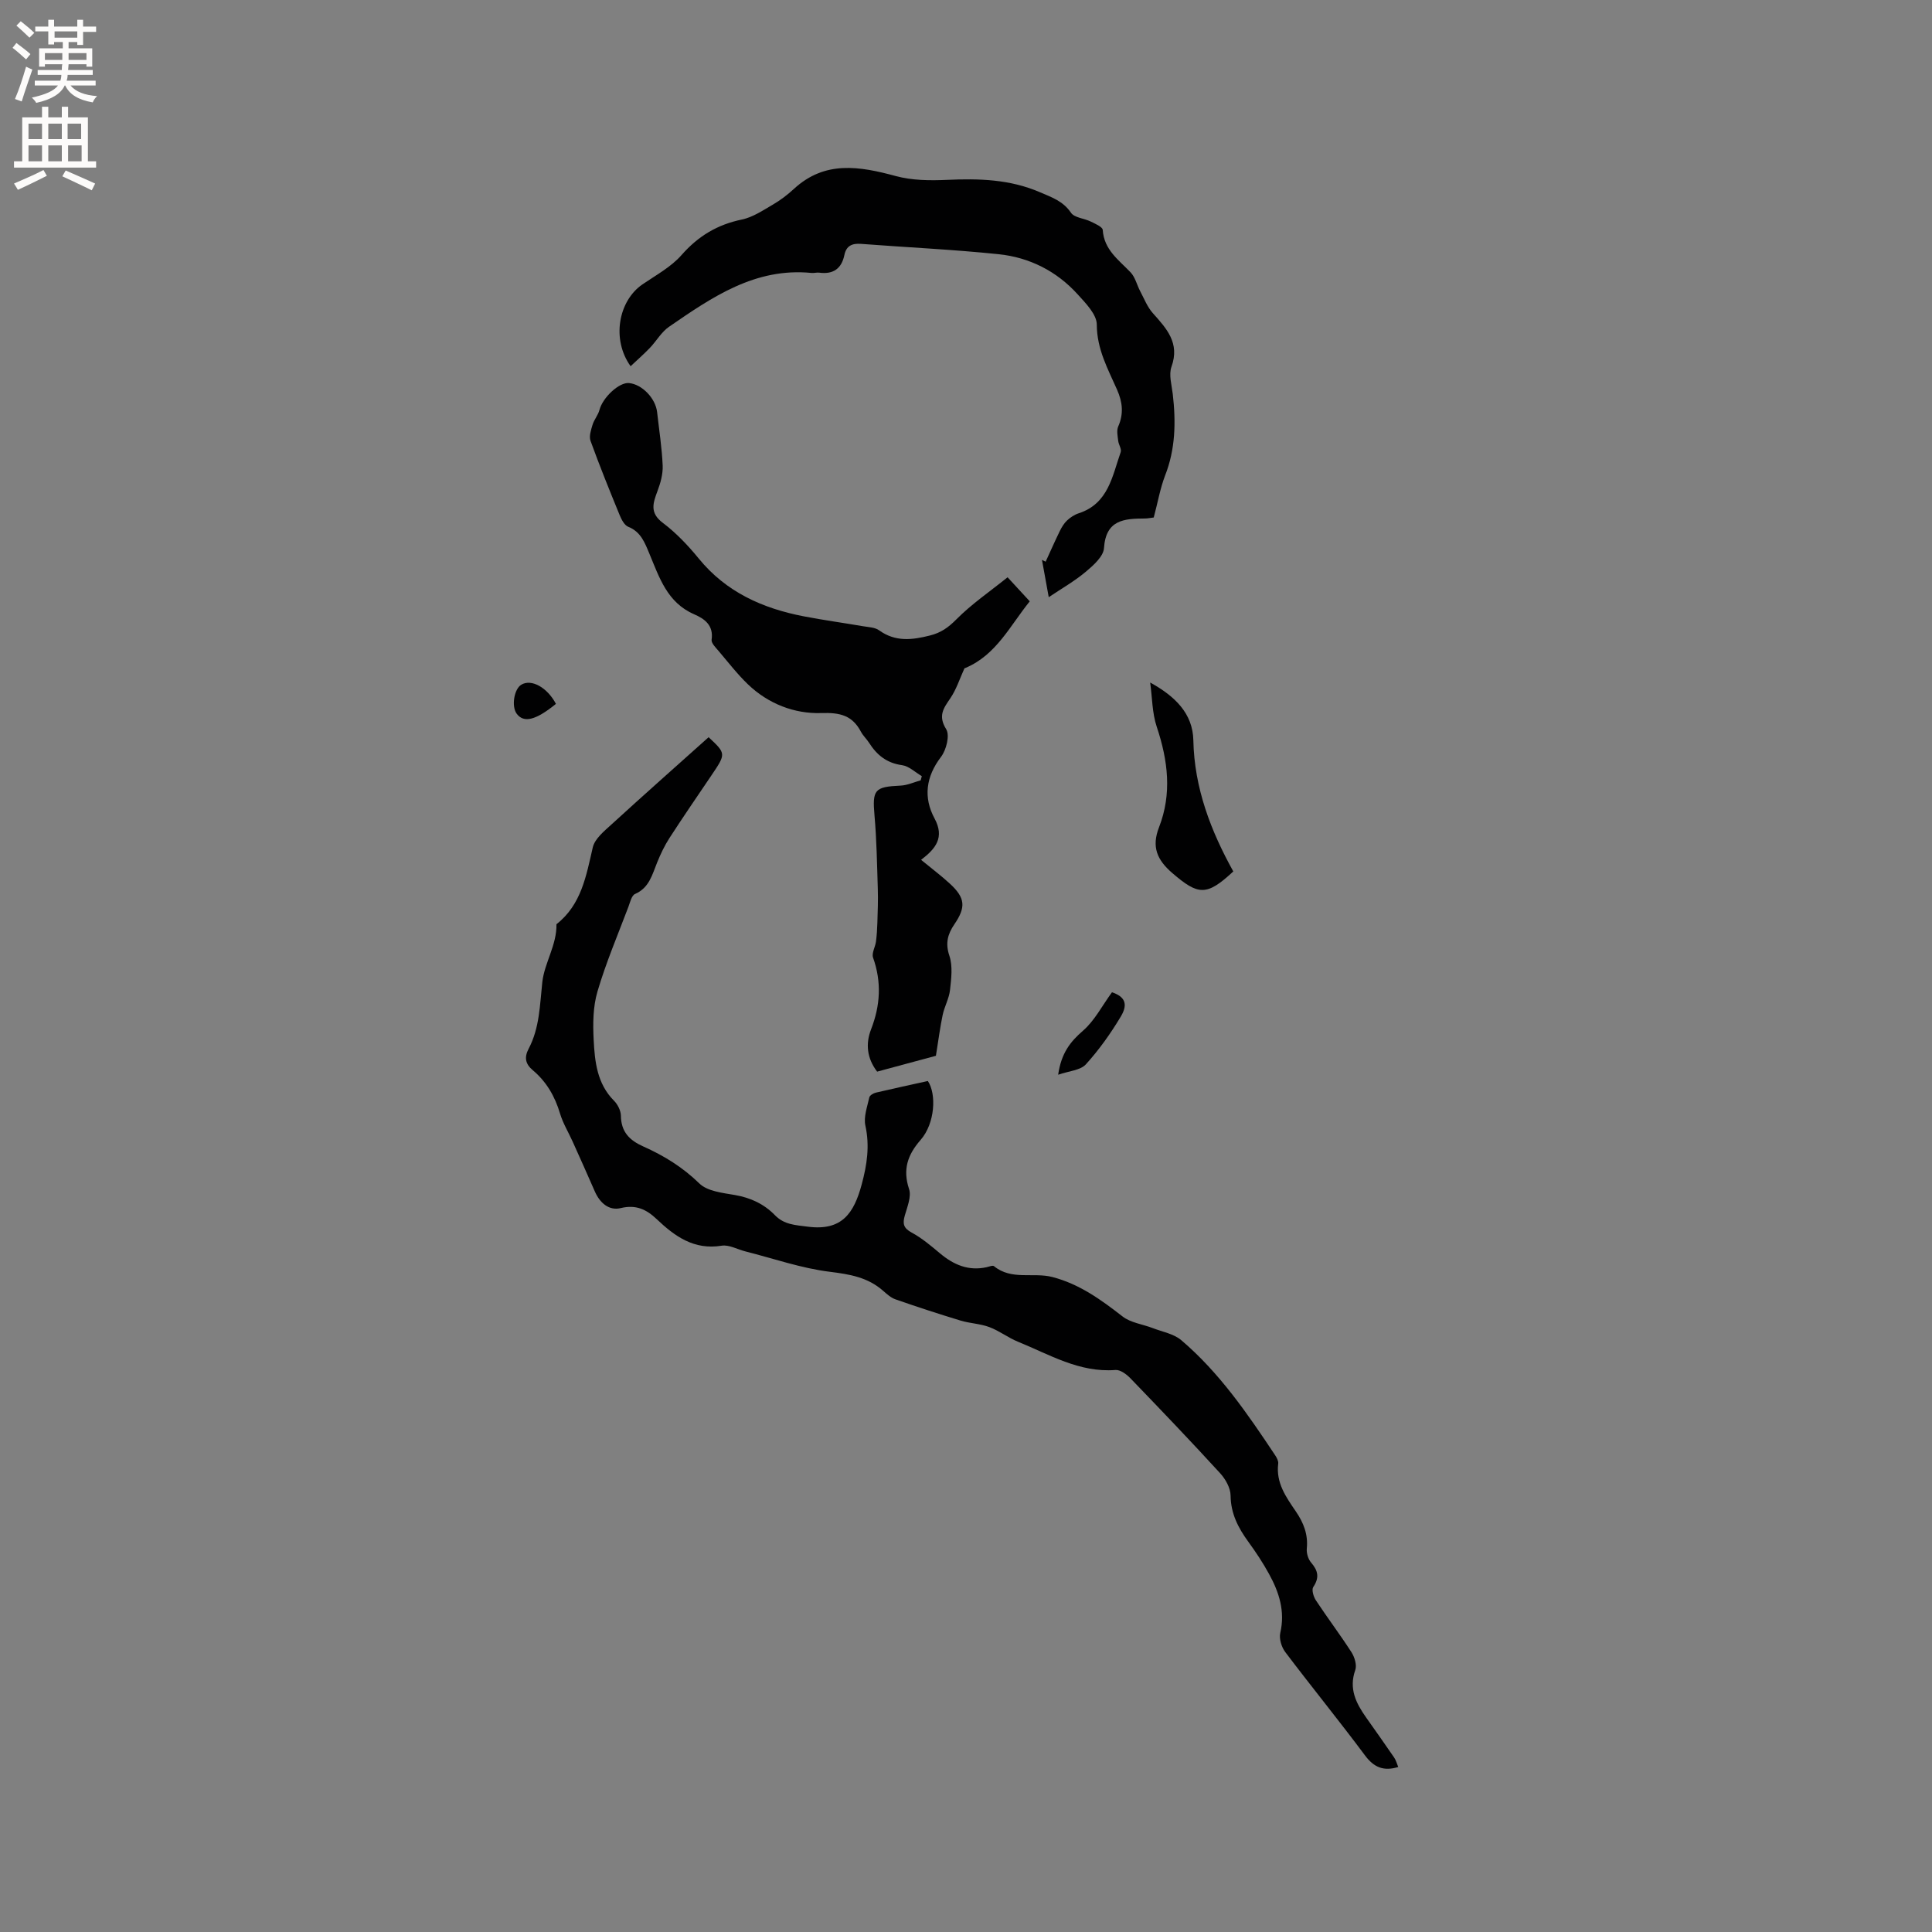 <svg enable-background="new 0 0 400 400" viewBox="0 0 400 400" xmlns="http://www.w3.org/2000/svg"><rect x="0" y="0" width="400" height="400" fill="#808080" stroke="none"/><g fill="#010102"><path d="m289.49 365.84c-3.07.93-5.05.06-6.89-2.41-5.38-7.22-11.08-14.21-16.51-21.4-.77-1.02-1.3-2.77-1.02-3.97 1.03-4.48-.25-8.41-2.33-12.19-1.27-2.32-2.74-4.54-4.3-6.68-2.09-2.88-3.62-5.81-3.66-9.56-.02-1.57-1.06-3.41-2.17-4.62-6.08-6.65-12.31-13.16-18.57-19.65-.8-.83-2.1-1.8-3.1-1.72-7.5.58-13.67-3.21-20.18-5.85-2.05-.83-3.86-2.26-5.93-3.03-1.89-.71-4.01-.76-5.96-1.35-4.52-1.37-9.01-2.84-13.46-4.39-.96-.33-1.81-1.11-2.6-1.8-3.17-2.78-6.88-3.4-11.01-3.91-5.92-.73-11.68-2.76-17.51-4.23-1.64-.42-3.37-1.42-4.89-1.17-5.73.93-9.7-1.95-13.46-5.52-2.11-2-4.27-3.03-7.41-2.27-2.46.6-4.34-1.08-5.38-3.45-1.51-3.46-3.05-6.9-4.6-10.34-.87-1.93-2-3.77-2.6-5.78-1.06-3.56-2.81-6.6-5.65-8.98-1.54-1.29-1.79-2.66-.85-4.44 2.28-4.33 2.31-9.05 2.83-13.8.44-3.97 3.02-7.69 2.93-11.98 5.17-4.06 6.15-10 7.52-15.91.42-1.81 2.4-3.4 3.93-4.8 6.61-6.05 13.32-11.98 20.05-18.01 3.63 3.4 3.63 3.4.56 7.94-2.91 4.3-5.85 8.58-8.67 12.94-1.02 1.58-1.84 3.32-2.55 5.07-1.03 2.53-1.63 5.22-4.57 6.51-.72.31-1.02 1.72-1.38 2.67-2.2 5.82-4.65 11.57-6.4 17.52-.93 3.14-.96 6.66-.79 9.98.23 4.52.69 9.1 4.22 12.64.76.76 1.4 2.04 1.42 3.09.04 3.34 1.75 5.09 4.67 6.39 4.25 1.89 8.14 4.29 11.57 7.64 1.66 1.62 4.79 1.95 7.33 2.39 3.27.56 6.05 1.85 8.33 4.19 1.91 1.96 4.18 2.03 6.79 2.37 7.11.93 9.57-2.82 11.17-8.76 1.1-4.09 1.68-7.95.76-12.16-.4-1.81.39-3.91.81-5.84.09-.42.83-.87 1.35-.99 3.47-.82 6.95-1.56 10.77-2.41 1.81 2.68 1.5 8.76-1.49 12.19-2.67 3.05-3.76 6.09-2.4 10.17.52 1.56-.37 3.69-.88 5.49-.48 1.68-.29 2.61 1.42 3.53 2.11 1.14 4 2.74 5.86 4.3 2.83 2.37 5.9 3.7 9.66 2.87.52-.11 1.26-.44 1.53-.21 3.62 2.97 8.1 1.22 12.07 2.24 5.6 1.45 10.07 4.69 14.53 8.16 1.69 1.32 4.17 1.61 6.27 2.42 2.01.78 4.36 1.18 5.91 2.51 7.91 6.73 13.73 15.25 19.43 23.82.34.51.7 1.19.63 1.74-.5 3.95 1.62 6.91 3.64 9.87 1.61 2.35 2.57 4.77 2.28 7.7-.09.95.28 2.19.89 2.9 1.44 1.67 1.76 3.11.45 5.06-.38.56.04 2.01.54 2.76 2.39 3.63 5.02 7.1 7.37 10.75.65 1.02 1.15 2.67.78 3.7-1.35 3.82.14 6.81 2.21 9.75 1.95 2.77 3.92 5.53 5.83 8.33.39.56.57 1.28.86 1.98z"/><path d="m193.77 218.59c-3.54.95-7.81 2.11-12.17 3.28-2.13-2.78-2.41-5.8-1.25-8.77 1.92-4.94 2.2-9.79.41-14.83-.33-.92.45-2.19.6-3.32.17-1.29.25-2.59.29-3.89.07-2.35.17-4.7.09-7.05-.16-5.04-.24-10.1-.68-15.13-.47-5.37-.03-5.98 5.4-6.23 1.4-.06 2.77-.71 4.16-1.09.08-.29.15-.58.23-.87-1.36-.79-2.65-2.07-4.09-2.27-3.16-.43-5.21-2.09-6.82-4.62-.51-.8-1.25-1.47-1.69-2.3-1.8-3.39-4.31-4-8.22-3.87-5.56.18-10.96-1.91-15.16-5.93-2.21-2.12-4.1-4.58-6.09-6.92-.6-.71-1.55-1.64-1.45-2.33.44-3-1.47-4.34-3.61-5.27-5.6-2.42-7.22-7.65-9.29-12.59-.94-2.25-1.75-4.48-4.35-5.52-.8-.32-1.41-1.5-1.79-2.43-2.09-5.09-4.15-10.19-6.03-15.37-.34-.94.1-2.26.42-3.32.33-1.08 1.16-2.02 1.44-3.1.67-2.55 4.07-5.75 6.12-5.54 2.7.26 5.49 3.16 5.81 6.03.41 3.68.99 7.36 1.15 11.06.07 1.75-.45 3.61-1.08 5.28-.93 2.49-1.65 4.5 1.12 6.58 2.76 2.08 5.22 4.68 7.42 7.37 5.68 6.97 13.25 10.34 21.78 11.98 4.05.78 8.15 1.34 12.22 2.04 1.14.2 2.48.22 3.35.85 3.37 2.43 6.82 2.01 10.54 1.07 2.26-.57 3.77-1.64 5.43-3.31 3.15-3.19 6.93-5.76 10.63-8.74 1.74 1.89 3.08 3.34 4.59 4.98-4.09 5.05-6.91 11.07-13.27 13.77-.1.04-.24.07-.27.15-.95 2.06-1.64 4.29-2.9 6.14-1.44 2.11-2.58 3.64-.86 6.42.78 1.26.03 4.28-1.07 5.72-3.15 4.13-3.68 8.4-1.34 12.76 2.12 3.94.24 6.25-2.79 8.56 2.15 1.77 4.16 3.27 5.99 4.96 3.17 2.93 3.32 4.84.9 8.39-1.37 2.01-1.91 3.9-1.03 6.51.72 2.15.39 4.74.13 7.09-.19 1.75-1.15 3.41-1.52 5.16-.54 2.54-.86 5.15-1.4 8.46z"/><path d="m238.87 107.14c-.61.07-1.23.21-1.85.21-4.27.02-8.07.26-8.45 6.13-.11 1.72-2.19 3.57-3.76 4.89-2.33 1.95-5.01 3.48-7.68 5.27-.48-2.65-.94-5.18-1.4-7.72.25.12.51.25.76.37.97-2.11 1.91-4.25 2.93-6.34.39-.79.87-1.6 1.5-2.19.68-.64 1.54-1.21 2.42-1.49 6.15-2.01 6.94-7.69 8.69-12.67.22-.63-.43-1.53-.52-2.33-.11-.99-.36-2.13 0-2.96 1.16-2.63.91-5.02-.23-7.62-1.9-4.3-4.19-8.4-4.2-13.48 0-2.1-2.29-4.43-3.96-6.27-4.36-4.81-9.98-7.65-16.37-8.31-9.47-.98-18.99-1.41-28.48-2.14-1.86-.14-3.06.4-3.45 2.31-.59 2.85-2.34 4.04-5.22 3.65-.52-.07-1.06.12-1.58.06-11.67-1.16-20.6 5.02-29.5 11.14-1.59 1.09-2.62 2.97-3.99 4.4-1.24 1.29-2.6 2.48-3.97 3.77-3.98-5.54-2.54-13.51 2.45-16.94 2.79-1.91 5.91-3.59 8.09-6.07 3.45-3.93 7.41-6.31 12.5-7.36 2.27-.47 4.38-1.91 6.45-3.11 1.55-.9 3-2.02 4.32-3.23 6.43-5.93 13.59-4.69 21.09-2.66 3.36.91 7.07.95 10.59.79 6.61-.3 13.05-.13 19.26 2.56 2.44 1.05 4.78 1.82 6.42 4.24.71 1.05 2.74 1.16 4.1 1.83.93.46 2.44 1.1 2.48 1.74.27 4.1 3.28 6.18 5.75 8.76.98 1.02 1.32 2.64 2.02 3.95.81 1.53 1.46 3.23 2.59 4.5 2.86 3.21 5.65 6.18 3.87 11.12-.59 1.65.05 3.77.27 5.66.66 5.75.57 11.37-1.6 16.88-1.02 2.67-1.5 5.53-2.34 8.66z"/><path d="m238.13 141.31c5.12 2.82 8.83 6.39 8.94 11.97.2 9.9 3.63 18.77 8.27 27.14-5.53 5.16-7.26 4.94-12.59.37-3.24-2.78-4.35-5.49-2.79-9.5 2.71-6.96 1.86-13.84-.46-20.79-.97-2.88-.94-6.11-1.37-9.19z"/><path d="m219.08 222.51c.65-4.5 2.53-6.85 5.15-9.12 2.39-2.07 3.93-5.13 5.99-7.95 2.51.84 3.46 2.29 1.85 4.99-2.1 3.52-4.52 6.92-7.26 9.94-1.13 1.23-3.48 1.36-5.73 2.14z"/><path d="m115.1 145.73c-4.16 3.39-6.66 4.02-8.13 2.03-1.11-1.51-.54-5.1.96-6 2.09-1.26 5.38.57 7.17 3.97z"/></g><path d="m2.6 9.9.8-1c.9.7 1.9 1.4 2.9 2.3l-.9 1.1c-1.1-1-2-1.8-2.8-2.4zm.5 10.6c.9-2.1 1.6-4.3 2.3-6.7.4.2.8.4 1.3.6-.7 2.1-1.5 4.3-2.2 6.6zm.3-15.2.9-.9c1 .8 2 1.6 2.8 2.4l-1 1c-.9-.9-1.8-1.7-2.7-2.5zm12.6-1.2h1.2v1.4h2.7v1.1h-2.7v2.7h-1.2v-.6h-1.8v1.3h4.9v3.8h-1.2v-.5h-3.7c0 .4-.1.9-.1 1.2h5.1v1h-5.2c0 .5-.1.9-.2 1.2h6v1h-5.2c1.1 1.3 2.9 2 5.5 2.2-.4.4-.7.8-.9 1.3-2.9-.5-4.8-1.6-5.7-3.5h-.1c-.8 1.7-2.7 2.9-5.9 3.6-.2-.4-.6-.8-.9-1.1 2.8-.6 4.6-1.4 5.4-2.5h-4.8v-1h5.3c.1-.3.2-.7.2-1.2h-4.9v-1h5c0-.4 0-.8.1-1.2h-3.6v.5h-1.2v-3.8h4.9v-1.3h-1.8v.5h-1.2v-2.7h-2.7v-1h2.7v-1.4h1.2v1.4h4.8zm-6.7 8.3h3.6c0-.4 0-.9 0-1.4h-3.6zm1.9-4.6h4.8v-1.3h-4.7v1.3zm6.7 3.2h-3.7v1.4h3.7z" fill="#fcfbfa"/><path d="m8.7 22.1h1.3v2.2h2.8v-2.2h1.3v2.2h4.1v9.1h1.7v1.3h-17v-1.3h1.7v-9.1h4.1zm.3 13.1.7 1.2c-1.8.9-3.8 1.9-6 2.9-.2-.4-.5-.8-.8-1.3 2.3-1 4.4-1.9 6.1-2.8zm-3.1-6.4h2.8v-3.2h-2.8zm0 4.6h2.8v-3.3h-2.8zm4.1-4.6h2.8v-3.2h-2.8zm0 4.6h2.8v-3.3h-2.8zm3.6 1.9c2.1.9 4.1 1.8 6.1 2.7l-.7 1.4c-2.2-1.1-4.2-2-6.1-2.9zm3.2-9.7h-2.8v3.2h2.8zm-2.7 7.8h2.8v-3.3h-2.8z" fill="#fcfbfa"/></svg>